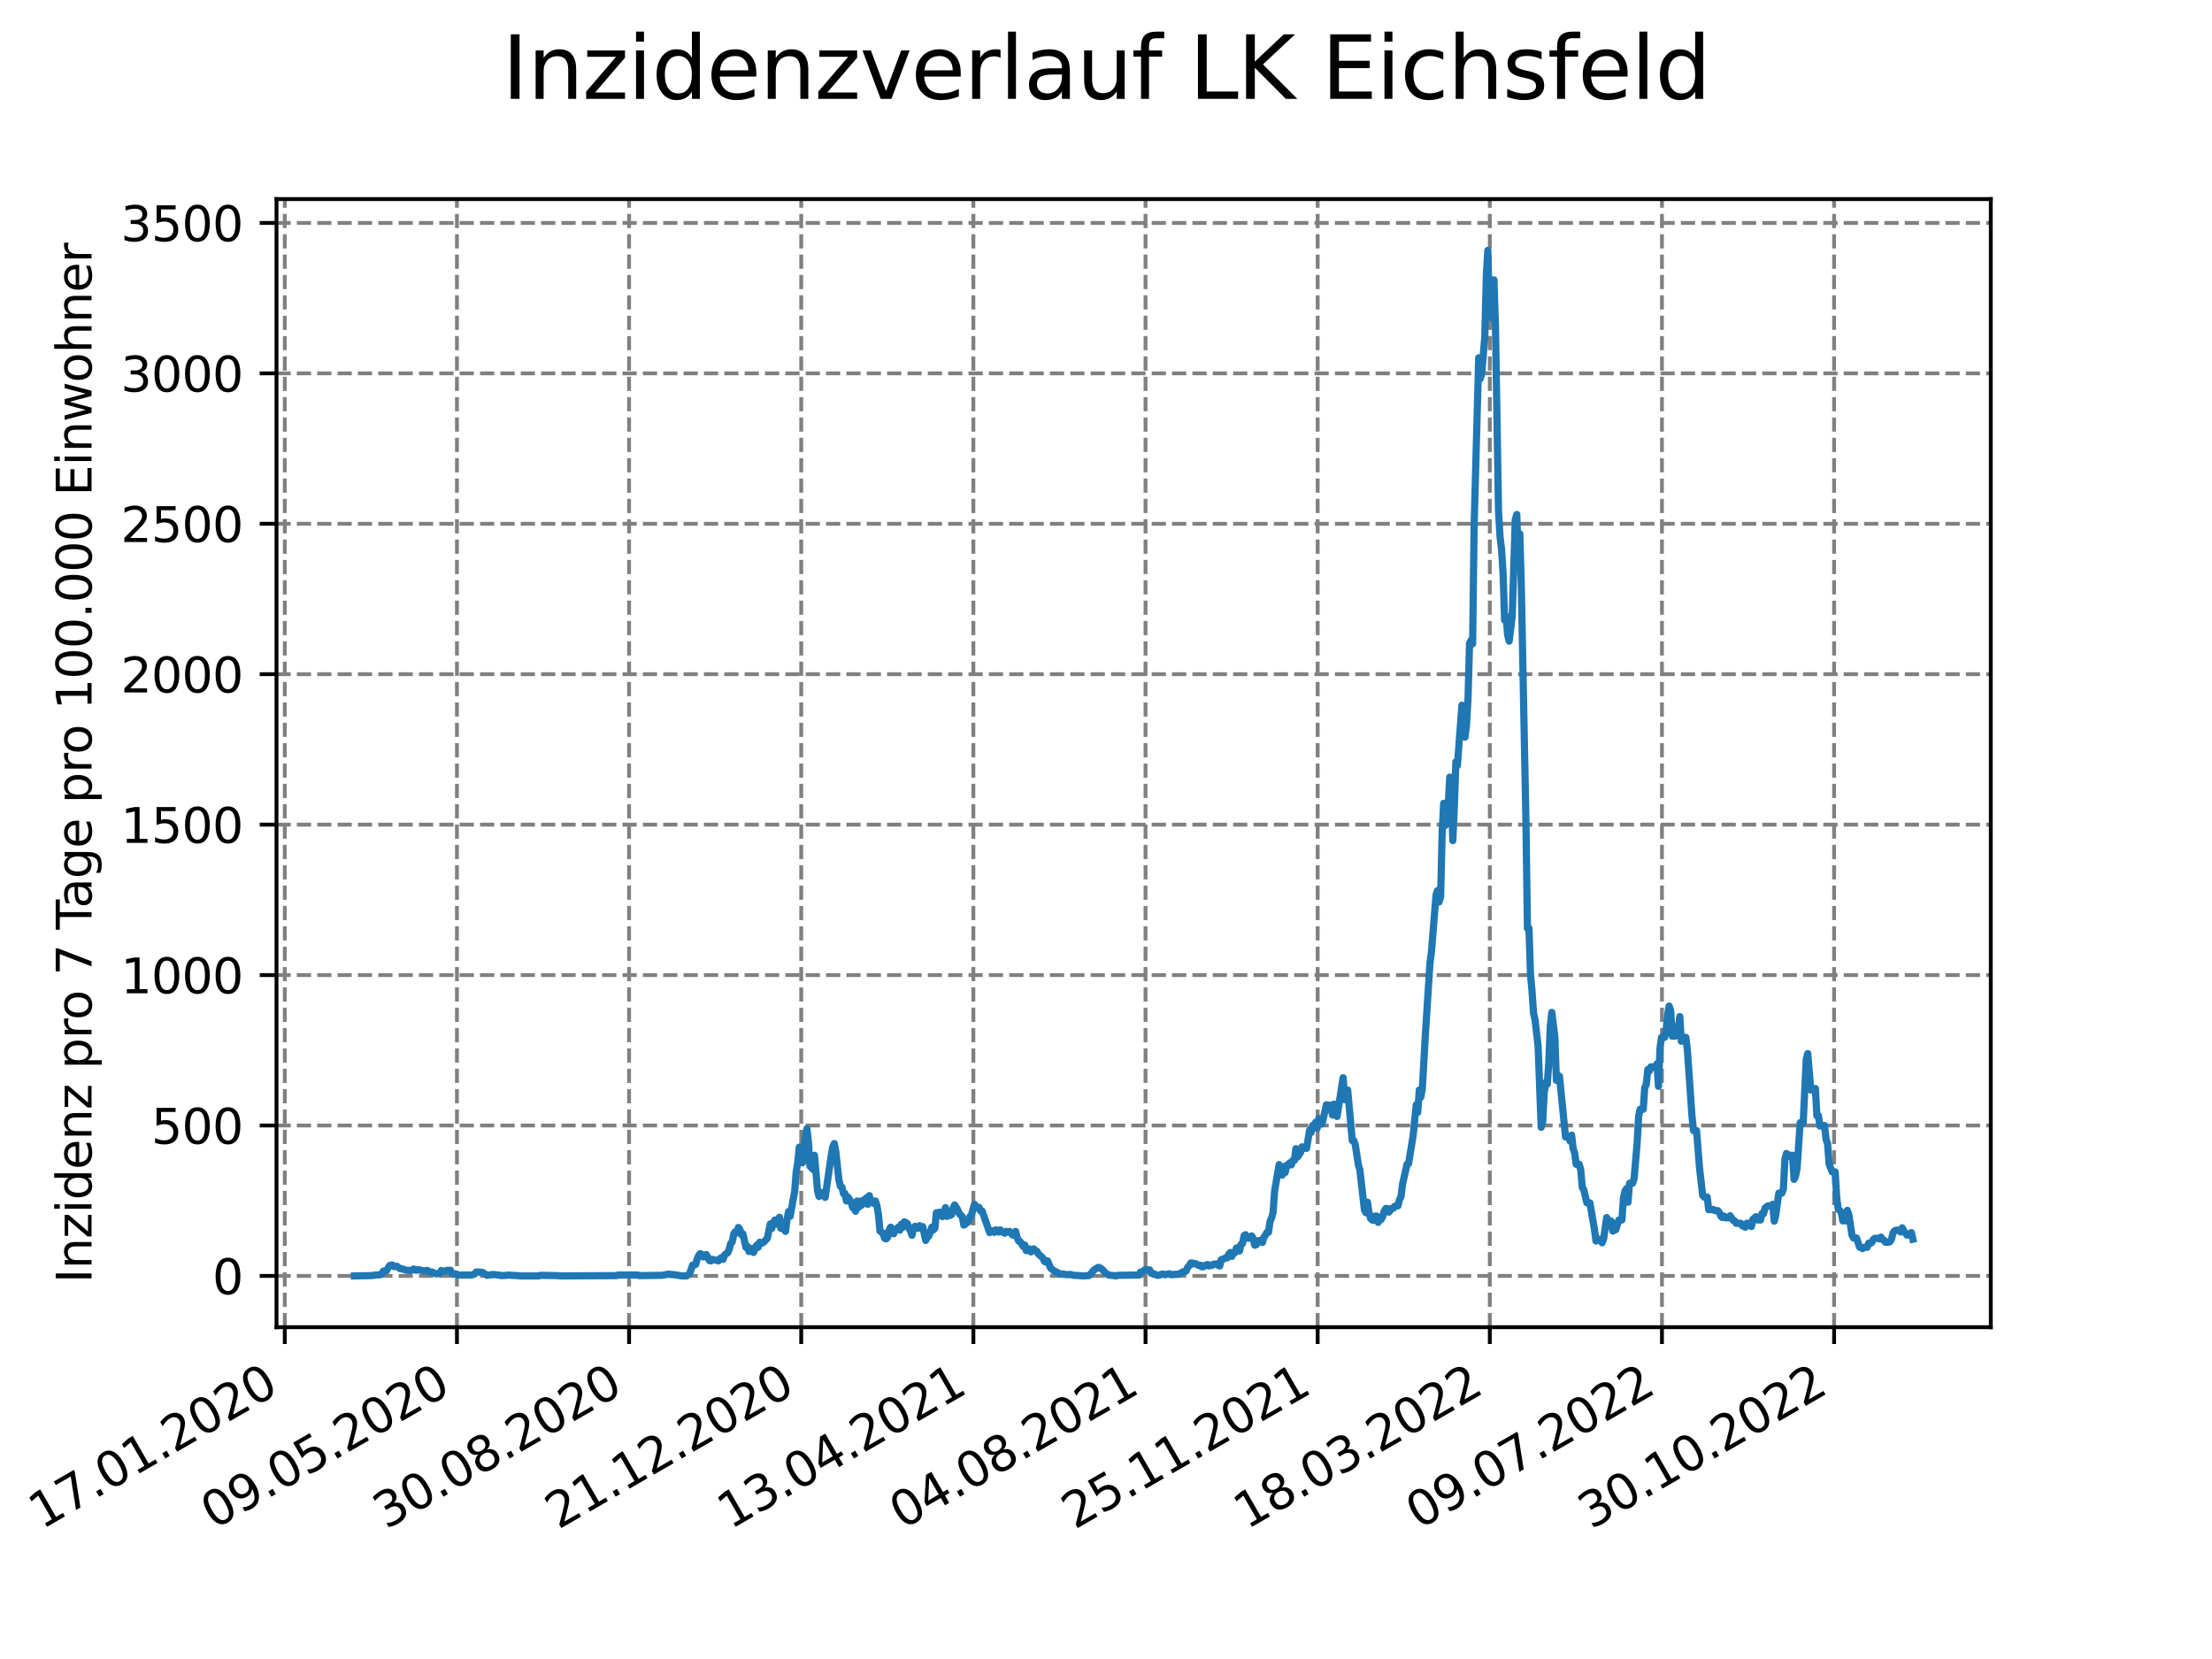 <?xml version="1.0" encoding="utf-8" standalone="no"?>
<!DOCTYPE svg PUBLIC "-//W3C//DTD SVG 1.1//EN"
  "http://www.w3.org/Graphics/SVG/1.1/DTD/svg11.dtd">
<svg xmlns:xlink="http://www.w3.org/1999/xlink" width="460.8pt" height="345.6pt" viewBox="0 0 460.8 345.6" xmlns="http://www.w3.org/2000/svg" version="1.1">
 <defs>
  <style type="text/css">*{stroke-linejoin: round; stroke-linecap: butt}</style>
 </defs>
 <g id="figure_1">
  <g id="patch_1">
   <path d="M 0 345.6 
L 460.8 345.6 
L 460.8 0 
L 0 0 
z
" style="fill: #ffffff"/>
  </g>
  <g id="axes_1">
   <g id="patch_2">
    <path d="M 57.6 276.48 
L 414.72 276.48 
L 414.72 41.472 
L 57.6 41.472 
z
" style="fill: #ffffff"/>
   </g>
   <g id="matplotlib.axis_1">
    <g id="xtick_1">
     <g id="line2d_1">
      <path d="M 59.327 276.48 
L 59.327 41.472 
" clip-path="url(#pcf8c835bac)" style="fill: none; stroke-dasharray: 2.96,1.28; stroke-dashoffset: 0; stroke: #808080; stroke-width: 0.8"/>
     </g>
     <g id="line2d_2">
      <defs>
       <path id="mfc5f9fe9bc" d="M 0 0 
L 0 3.5 
" style="stroke: #000000; stroke-width: 0.8"/>
      </defs>
      <g>
       <use xlink:href="#mfc5f9fe9bc" x="59.327" y="276.48" style="stroke: #000000; stroke-width: 0.8"/>
      </g>
     </g>
     <g id="text_1">
      <!-- 17.01.2020 -->
      <g transform="translate(8.702 318.689) rotate(-30) scale(0.1 -0.1)">
       <defs>
        <path id="DejaVuSans-31" d="M 794 531 
L 1825 531 
L 1825 4091 
L 703 3866 
L 703 4441 
L 1819 4666 
L 2450 4666 
L 2450 531 
L 3481 531 
L 3481 0 
L 794 0 
L 794 531 
z
" transform="scale(0.016)"/>
        <path id="DejaVuSans-37" d="M 525 4666 
L 3525 4666 
L 3525 4397 
L 1831 0 
L 1172 0 
L 2766 4134 
L 525 4134 
L 525 4666 
z
" transform="scale(0.016)"/>
        <path id="DejaVuSans-2e" d="M 684 794 
L 1344 794 
L 1344 0 
L 684 0 
L 684 794 
z
" transform="scale(0.016)"/>
        <path id="DejaVuSans-30" d="M 2034 4250 
Q 1547 4250 1301 3770 
Q 1056 3291 1056 2328 
Q 1056 1369 1301 889 
Q 1547 409 2034 409 
Q 2525 409 2770 889 
Q 3016 1369 3016 2328 
Q 3016 3291 2770 3770 
Q 2525 4250 2034 4250 
z
M 2034 4750 
Q 2819 4750 3233 4129 
Q 3647 3509 3647 2328 
Q 3647 1150 3233 529 
Q 2819 -91 2034 -91 
Q 1250 -91 836 529 
Q 422 1150 422 2328 
Q 422 3509 836 4129 
Q 1250 4750 2034 4750 
z
" transform="scale(0.016)"/>
        <path id="DejaVuSans-32" d="M 1228 531 
L 3431 531 
L 3431 0 
L 469 0 
L 469 531 
Q 828 903 1448 1529 
Q 2069 2156 2228 2338 
Q 2531 2678 2651 2914 
Q 2772 3150 2772 3378 
Q 2772 3750 2511 3984 
Q 2250 4219 1831 4219 
Q 1534 4219 1204 4116 
Q 875 4013 500 3803 
L 500 4441 
Q 881 4594 1212 4672 
Q 1544 4750 1819 4750 
Q 2544 4750 2975 4387 
Q 3406 4025 3406 3419 
Q 3406 3131 3298 2873 
Q 3191 2616 2906 2266 
Q 2828 2175 2409 1742 
Q 1991 1309 1228 531 
z
" transform="scale(0.016)"/>
       </defs>
       <use xlink:href="#DejaVuSans-31"/>
       <use xlink:href="#DejaVuSans-37" x="63.623"/>
       <use xlink:href="#DejaVuSans-2e" x="127.246"/>
       <use xlink:href="#DejaVuSans-30" x="159.033"/>
       <use xlink:href="#DejaVuSans-31" x="222.656"/>
       <use xlink:href="#DejaVuSans-2e" x="286.279"/>
       <use xlink:href="#DejaVuSans-32" x="318.066"/>
       <use xlink:href="#DejaVuSans-30" x="381.689"/>
       <use xlink:href="#DejaVuSans-32" x="445.312"/>
       <use xlink:href="#DejaVuSans-30" x="508.936"/>
      </g>
     </g>
    </g>
    <g id="xtick_2">
     <g id="line2d_3">
      <path d="M 95.188 276.48 
L 95.188 41.472 
" clip-path="url(#pcf8c835bac)" style="fill: none; stroke-dasharray: 2.96,1.28; stroke-dashoffset: 0; stroke: #808080; stroke-width: 0.8"/>
     </g>
     <g id="line2d_4">
      <g>
       <use xlink:href="#mfc5f9fe9bc" x="95.188" y="276.48" style="stroke: #000000; stroke-width: 0.8"/>
      </g>
     </g>
     <g id="text_2">
      <!-- 09.05.2020 -->
      <g transform="translate(44.563 318.689) rotate(-30) scale(0.1 -0.1)">
       <defs>
        <path id="DejaVuSans-39" d="M 703 97 
L 703 672 
Q 941 559 1184 500 
Q 1428 441 1663 441 
Q 2288 441 2617 861 
Q 2947 1281 2994 2138 
Q 2813 1869 2534 1725 
Q 2256 1581 1919 1581 
Q 1219 1581 811 2004 
Q 403 2428 403 3163 
Q 403 3881 828 4315 
Q 1253 4750 1959 4750 
Q 2769 4750 3195 4129 
Q 3622 3509 3622 2328 
Q 3622 1225 3098 567 
Q 2575 -91 1691 -91 
Q 1453 -91 1209 -44 
Q 966 3 703 97 
z
M 1959 2075 
Q 2384 2075 2632 2365 
Q 2881 2656 2881 3163 
Q 2881 3666 2632 3958 
Q 2384 4250 1959 4250 
Q 1534 4250 1286 3958 
Q 1038 3666 1038 3163 
Q 1038 2656 1286 2365 
Q 1534 2075 1959 2075 
z
" transform="scale(0.016)"/>
        <path id="DejaVuSans-35" d="M 691 4666 
L 3169 4666 
L 3169 4134 
L 1269 4134 
L 1269 2991 
Q 1406 3038 1543 3061 
Q 1681 3084 1819 3084 
Q 2600 3084 3056 2656 
Q 3513 2228 3513 1497 
Q 3513 744 3044 326 
Q 2575 -91 1722 -91 
Q 1428 -91 1123 -41 
Q 819 9 494 109 
L 494 744 
Q 775 591 1075 516 
Q 1375 441 1709 441 
Q 2250 441 2565 725 
Q 2881 1009 2881 1497 
Q 2881 1984 2565 2268 
Q 2250 2553 1709 2553 
Q 1456 2553 1204 2497 
Q 953 2441 691 2322 
L 691 4666 
z
" transform="scale(0.016)"/>
       </defs>
       <use xlink:href="#DejaVuSans-30"/>
       <use xlink:href="#DejaVuSans-39" x="63.623"/>
       <use xlink:href="#DejaVuSans-2e" x="127.246"/>
       <use xlink:href="#DejaVuSans-30" x="159.033"/>
       <use xlink:href="#DejaVuSans-35" x="222.656"/>
       <use xlink:href="#DejaVuSans-2e" x="286.279"/>
       <use xlink:href="#DejaVuSans-32" x="318.066"/>
       <use xlink:href="#DejaVuSans-30" x="381.689"/>
       <use xlink:href="#DejaVuSans-32" x="445.312"/>
       <use xlink:href="#DejaVuSans-30" x="508.936"/>
      </g>
     </g>
    </g>
    <g id="xtick_3">
     <g id="line2d_5">
      <path d="M 131.049 276.48 
L 131.049 41.472 
" clip-path="url(#pcf8c835bac)" style="fill: none; stroke-dasharray: 2.96,1.28; stroke-dashoffset: 0; stroke: #808080; stroke-width: 0.8"/>
     </g>
     <g id="line2d_6">
      <g>
       <use xlink:href="#mfc5f9fe9bc" x="131.049" y="276.48" style="stroke: #000000; stroke-width: 0.8"/>
      </g>
     </g>
     <g id="text_3">
      <!-- 30.08.2020 -->
      <g transform="translate(80.424 318.689) rotate(-30) scale(0.1 -0.1)">
       <defs>
        <path id="DejaVuSans-33" d="M 2597 2516 
Q 3050 2419 3304 2112 
Q 3559 1806 3559 1356 
Q 3559 666 3084 287 
Q 2609 -91 1734 -91 
Q 1441 -91 1130 -33 
Q 819 25 488 141 
L 488 750 
Q 750 597 1062 519 
Q 1375 441 1716 441 
Q 2309 441 2620 675 
Q 2931 909 2931 1356 
Q 2931 1769 2642 2001 
Q 2353 2234 1838 2234 
L 1294 2234 
L 1294 2753 
L 1863 2753 
Q 2328 2753 2575 2939 
Q 2822 3125 2822 3475 
Q 2822 3834 2567 4026 
Q 2313 4219 1838 4219 
Q 1578 4219 1281 4162 
Q 984 4106 628 3988 
L 628 4550 
Q 988 4650 1302 4700 
Q 1616 4750 1894 4750 
Q 2613 4750 3031 4423 
Q 3450 4097 3450 3541 
Q 3450 3153 3228 2886 
Q 3006 2619 2597 2516 
z
" transform="scale(0.016)"/>
        <path id="DejaVuSans-38" d="M 2034 2216 
Q 1584 2216 1326 1975 
Q 1069 1734 1069 1313 
Q 1069 891 1326 650 
Q 1584 409 2034 409 
Q 2484 409 2743 651 
Q 3003 894 3003 1313 
Q 3003 1734 2745 1975 
Q 2488 2216 2034 2216 
z
M 1403 2484 
Q 997 2584 770 2862 
Q 544 3141 544 3541 
Q 544 4100 942 4425 
Q 1341 4750 2034 4750 
Q 2731 4750 3128 4425 
Q 3525 4100 3525 3541 
Q 3525 3141 3298 2862 
Q 3072 2584 2669 2484 
Q 3125 2378 3379 2068 
Q 3634 1759 3634 1313 
Q 3634 634 3220 271 
Q 2806 -91 2034 -91 
Q 1263 -91 848 271 
Q 434 634 434 1313 
Q 434 1759 690 2068 
Q 947 2378 1403 2484 
z
M 1172 3481 
Q 1172 3119 1398 2916 
Q 1625 2713 2034 2713 
Q 2441 2713 2670 2916 
Q 2900 3119 2900 3481 
Q 2900 3844 2670 4047 
Q 2441 4250 2034 4250 
Q 1625 4250 1398 4047 
Q 1172 3844 1172 3481 
z
" transform="scale(0.016)"/>
       </defs>
       <use xlink:href="#DejaVuSans-33"/>
       <use xlink:href="#DejaVuSans-30" x="63.623"/>
       <use xlink:href="#DejaVuSans-2e" x="127.246"/>
       <use xlink:href="#DejaVuSans-30" x="159.033"/>
       <use xlink:href="#DejaVuSans-38" x="222.656"/>
       <use xlink:href="#DejaVuSans-2e" x="286.279"/>
       <use xlink:href="#DejaVuSans-32" x="318.066"/>
       <use xlink:href="#DejaVuSans-30" x="381.689"/>
       <use xlink:href="#DejaVuSans-32" x="445.312"/>
       <use xlink:href="#DejaVuSans-30" x="508.936"/>
      </g>
     </g>
    </g>
    <g id="xtick_4">
     <g id="line2d_7">
      <path d="M 166.91 276.48 
L 166.91 41.472 
" clip-path="url(#pcf8c835bac)" style="fill: none; stroke-dasharray: 2.96,1.28; stroke-dashoffset: 0; stroke: #808080; stroke-width: 0.8"/>
     </g>
     <g id="line2d_8">
      <g>
       <use xlink:href="#mfc5f9fe9bc" x="166.91" y="276.48" style="stroke: #000000; stroke-width: 0.8"/>
      </g>
     </g>
     <g id="text_4">
      <!-- 21.12.2020 -->
      <g transform="translate(116.285 318.689) rotate(-30) scale(0.1 -0.1)">
       <use xlink:href="#DejaVuSans-32"/>
       <use xlink:href="#DejaVuSans-31" x="63.623"/>
       <use xlink:href="#DejaVuSans-2e" x="127.246"/>
       <use xlink:href="#DejaVuSans-31" x="159.033"/>
       <use xlink:href="#DejaVuSans-32" x="222.656"/>
       <use xlink:href="#DejaVuSans-2e" x="286.279"/>
       <use xlink:href="#DejaVuSans-32" x="318.066"/>
       <use xlink:href="#DejaVuSans-30" x="381.689"/>
       <use xlink:href="#DejaVuSans-32" x="445.312"/>
       <use xlink:href="#DejaVuSans-30" x="508.936"/>
      </g>
     </g>
    </g>
    <g id="xtick_5">
     <g id="line2d_9">
      <path d="M 202.772 276.48 
L 202.772 41.472 
" clip-path="url(#pcf8c835bac)" style="fill: none; stroke-dasharray: 2.96,1.28; stroke-dashoffset: 0; stroke: #808080; stroke-width: 0.8"/>
     </g>
     <g id="line2d_10">
      <g>
       <use xlink:href="#mfc5f9fe9bc" x="202.772" y="276.48" style="stroke: #000000; stroke-width: 0.8"/>
      </g>
     </g>
     <g id="text_5">
      <!-- 13.04.2021 -->
      <g transform="translate(152.146 318.689) rotate(-30) scale(0.1 -0.1)">
       <defs>
        <path id="DejaVuSans-34" d="M 2419 4116 
L 825 1625 
L 2419 1625 
L 2419 4116 
z
M 2253 4666 
L 3047 4666 
L 3047 1625 
L 3713 1625 
L 3713 1100 
L 3047 1100 
L 3047 0 
L 2419 0 
L 2419 1100 
L 313 1100 
L 313 1709 
L 2253 4666 
z
" transform="scale(0.016)"/>
       </defs>
       <use xlink:href="#DejaVuSans-31"/>
       <use xlink:href="#DejaVuSans-33" x="63.623"/>
       <use xlink:href="#DejaVuSans-2e" x="127.246"/>
       <use xlink:href="#DejaVuSans-30" x="159.033"/>
       <use xlink:href="#DejaVuSans-34" x="222.656"/>
       <use xlink:href="#DejaVuSans-2e" x="286.279"/>
       <use xlink:href="#DejaVuSans-32" x="318.066"/>
       <use xlink:href="#DejaVuSans-30" x="381.689"/>
       <use xlink:href="#DejaVuSans-32" x="445.312"/>
       <use xlink:href="#DejaVuSans-31" x="508.936"/>
      </g>
     </g>
    </g>
    <g id="xtick_6">
     <g id="line2d_11">
      <path d="M 238.633 276.48 
L 238.633 41.472 
" clip-path="url(#pcf8c835bac)" style="fill: none; stroke-dasharray: 2.96,1.28; stroke-dashoffset: 0; stroke: #808080; stroke-width: 0.8"/>
     </g>
     <g id="line2d_12">
      <g>
       <use xlink:href="#mfc5f9fe9bc" x="238.633" y="276.48" style="stroke: #000000; stroke-width: 0.8"/>
      </g>
     </g>
     <g id="text_6">
      <!-- 04.08.2021 -->
      <g transform="translate(188.008 318.689) rotate(-30) scale(0.1 -0.1)">
       <use xlink:href="#DejaVuSans-30"/>
       <use xlink:href="#DejaVuSans-34" x="63.623"/>
       <use xlink:href="#DejaVuSans-2e" x="127.246"/>
       <use xlink:href="#DejaVuSans-30" x="159.033"/>
       <use xlink:href="#DejaVuSans-38" x="222.656"/>
       <use xlink:href="#DejaVuSans-2e" x="286.279"/>
       <use xlink:href="#DejaVuSans-32" x="318.066"/>
       <use xlink:href="#DejaVuSans-30" x="381.689"/>
       <use xlink:href="#DejaVuSans-32" x="445.312"/>
       <use xlink:href="#DejaVuSans-31" x="508.936"/>
      </g>
     </g>
    </g>
    <g id="xtick_7">
     <g id="line2d_13">
      <path d="M 274.494 276.48 
L 274.494 41.472 
" clip-path="url(#pcf8c835bac)" style="fill: none; stroke-dasharray: 2.96,1.28; stroke-dashoffset: 0; stroke: #808080; stroke-width: 0.8"/>
     </g>
     <g id="line2d_14">
      <g>
       <use xlink:href="#mfc5f9fe9bc" x="274.494" y="276.48" style="stroke: #000000; stroke-width: 0.8"/>
      </g>
     </g>
     <g id="text_7">
      <!-- 25.11.2021 -->
      <g transform="translate(223.869 318.689) rotate(-30) scale(0.1 -0.1)">
       <use xlink:href="#DejaVuSans-32"/>
       <use xlink:href="#DejaVuSans-35" x="63.623"/>
       <use xlink:href="#DejaVuSans-2e" x="127.246"/>
       <use xlink:href="#DejaVuSans-31" x="159.033"/>
       <use xlink:href="#DejaVuSans-31" x="222.656"/>
       <use xlink:href="#DejaVuSans-2e" x="286.279"/>
       <use xlink:href="#DejaVuSans-32" x="318.066"/>
       <use xlink:href="#DejaVuSans-30" x="381.689"/>
       <use xlink:href="#DejaVuSans-32" x="445.312"/>
       <use xlink:href="#DejaVuSans-31" x="508.936"/>
      </g>
     </g>
    </g>
    <g id="xtick_8">
     <g id="line2d_15">
      <path d="M 310.355 276.48 
L 310.355 41.472 
" clip-path="url(#pcf8c835bac)" style="fill: none; stroke-dasharray: 2.96,1.28; stroke-dashoffset: 0; stroke: #808080; stroke-width: 0.8"/>
     </g>
     <g id="line2d_16">
      <g>
       <use xlink:href="#mfc5f9fe9bc" x="310.355" y="276.48" style="stroke: #000000; stroke-width: 0.8"/>
      </g>
     </g>
     <g id="text_8">
      <!-- 18.03.2022 -->
      <g transform="translate(259.73 318.689) rotate(-30) scale(0.1 -0.1)">
       <use xlink:href="#DejaVuSans-31"/>
       <use xlink:href="#DejaVuSans-38" x="63.623"/>
       <use xlink:href="#DejaVuSans-2e" x="127.246"/>
       <use xlink:href="#DejaVuSans-30" x="159.033"/>
       <use xlink:href="#DejaVuSans-33" x="222.656"/>
       <use xlink:href="#DejaVuSans-2e" x="286.279"/>
       <use xlink:href="#DejaVuSans-32" x="318.066"/>
       <use xlink:href="#DejaVuSans-30" x="381.689"/>
       <use xlink:href="#DejaVuSans-32" x="445.312"/>
       <use xlink:href="#DejaVuSans-32" x="508.936"/>
      </g>
     </g>
    </g>
    <g id="xtick_9">
     <g id="line2d_17">
      <path d="M 346.216 276.48 
L 346.216 41.472 
" clip-path="url(#pcf8c835bac)" style="fill: none; stroke-dasharray: 2.96,1.28; stroke-dashoffset: 0; stroke: #808080; stroke-width: 0.8"/>
     </g>
     <g id="line2d_18">
      <g>
       <use xlink:href="#mfc5f9fe9bc" x="346.216" y="276.48" style="stroke: #000000; stroke-width: 0.8"/>
      </g>
     </g>
     <g id="text_9">
      <!-- 09.07.2022 -->
      <g transform="translate(295.591 318.689) rotate(-30) scale(0.1 -0.1)">
       <use xlink:href="#DejaVuSans-30"/>
       <use xlink:href="#DejaVuSans-39" x="63.623"/>
       <use xlink:href="#DejaVuSans-2e" x="127.246"/>
       <use xlink:href="#DejaVuSans-30" x="159.033"/>
       <use xlink:href="#DejaVuSans-37" x="222.656"/>
       <use xlink:href="#DejaVuSans-2e" x="286.279"/>
       <use xlink:href="#DejaVuSans-32" x="318.066"/>
       <use xlink:href="#DejaVuSans-30" x="381.689"/>
       <use xlink:href="#DejaVuSans-32" x="445.312"/>
       <use xlink:href="#DejaVuSans-32" x="508.936"/>
      </g>
     </g>
    </g>
    <g id="xtick_10">
     <g id="line2d_19">
      <path d="M 382.077 276.48 
L 382.077 41.472 
" clip-path="url(#pcf8c835bac)" style="fill: none; stroke-dasharray: 2.96,1.28; stroke-dashoffset: 0; stroke: #808080; stroke-width: 0.8"/>
     </g>
     <g id="line2d_20">
      <g>
       <use xlink:href="#mfc5f9fe9bc" x="382.077" y="276.48" style="stroke: #000000; stroke-width: 0.8"/>
      </g>
     </g>
     <g id="text_10">
      <!-- 30.10.2022 -->
      <g transform="translate(331.452 318.689) rotate(-30) scale(0.1 -0.1)">
       <use xlink:href="#DejaVuSans-33"/>
       <use xlink:href="#DejaVuSans-30" x="63.623"/>
       <use xlink:href="#DejaVuSans-2e" x="127.246"/>
       <use xlink:href="#DejaVuSans-31" x="159.033"/>
       <use xlink:href="#DejaVuSans-30" x="222.656"/>
       <use xlink:href="#DejaVuSans-2e" x="286.279"/>
       <use xlink:href="#DejaVuSans-32" x="318.066"/>
       <use xlink:href="#DejaVuSans-30" x="381.689"/>
       <use xlink:href="#DejaVuSans-32" x="445.312"/>
       <use xlink:href="#DejaVuSans-32" x="508.936"/>
      </g>
     </g>
    </g>
   </g>
   <g id="matplotlib.axis_2">
    <g id="ytick_1">
     <g id="line2d_21">
      <path d="M 57.6 265.798 
L 414.72 265.798 
" clip-path="url(#pcf8c835bac)" style="fill: none; stroke-dasharray: 2.96,1.28; stroke-dashoffset: 0; stroke: #808080; stroke-width: 0.8"/>
     </g>
     <g id="line2d_22">
      <defs>
       <path id="m946c389d8d" d="M 0 0 
L -3.5 0 
" style="stroke: #000000; stroke-width: 0.8"/>
      </defs>
      <g>
       <use xlink:href="#m946c389d8d" x="57.6" y="265.798" style="stroke: #000000; stroke-width: 0.8"/>
      </g>
     </g>
     <g id="text_11">
      <!-- 0 -->
      <g transform="translate(44.237 269.597) scale(0.1 -0.1)">
       <use xlink:href="#DejaVuSans-30"/>
      </g>
     </g>
    </g>
    <g id="ytick_2">
     <g id="line2d_23">
      <path d="M 57.6 234.461 
L 414.72 234.461 
" clip-path="url(#pcf8c835bac)" style="fill: none; stroke-dasharray: 2.96,1.28; stroke-dashoffset: 0; stroke: #808080; stroke-width: 0.8"/>
     </g>
     <g id="line2d_24">
      <g>
       <use xlink:href="#m946c389d8d" x="57.6" y="234.461" style="stroke: #000000; stroke-width: 0.8"/>
      </g>
     </g>
     <g id="text_12">
      <!-- 500 -->
      <g transform="translate(31.512 238.26) scale(0.1 -0.1)">
       <use xlink:href="#DejaVuSans-35"/>
       <use xlink:href="#DejaVuSans-30" x="63.623"/>
       <use xlink:href="#DejaVuSans-30" x="127.246"/>
      </g>
     </g>
    </g>
    <g id="ytick_3">
     <g id="line2d_25">
      <path d="M 57.6 203.124 
L 414.72 203.124 
" clip-path="url(#pcf8c835bac)" style="fill: none; stroke-dasharray: 2.96,1.28; stroke-dashoffset: 0; stroke: #808080; stroke-width: 0.8"/>
     </g>
     <g id="line2d_26">
      <g>
       <use xlink:href="#m946c389d8d" x="57.6" y="203.124" style="stroke: #000000; stroke-width: 0.8"/>
      </g>
     </g>
     <g id="text_13">
      <!-- 1000 -->
      <g transform="translate(25.15 206.923) scale(0.1 -0.1)">
       <use xlink:href="#DejaVuSans-31"/>
       <use xlink:href="#DejaVuSans-30" x="63.623"/>
       <use xlink:href="#DejaVuSans-30" x="127.246"/>
       <use xlink:href="#DejaVuSans-30" x="190.869"/>
      </g>
     </g>
    </g>
    <g id="ytick_4">
     <g id="line2d_27">
      <path d="M 57.6 171.786 
L 414.72 171.786 
" clip-path="url(#pcf8c835bac)" style="fill: none; stroke-dasharray: 2.96,1.28; stroke-dashoffset: 0; stroke: #808080; stroke-width: 0.8"/>
     </g>
     <g id="line2d_28">
      <g>
       <use xlink:href="#m946c389d8d" x="57.6" y="171.786" style="stroke: #000000; stroke-width: 0.8"/>
      </g>
     </g>
     <g id="text_14">
      <!-- 1500 -->
      <g transform="translate(25.15 175.586) scale(0.1 -0.1)">
       <use xlink:href="#DejaVuSans-31"/>
       <use xlink:href="#DejaVuSans-35" x="63.623"/>
       <use xlink:href="#DejaVuSans-30" x="127.246"/>
       <use xlink:href="#DejaVuSans-30" x="190.869"/>
      </g>
     </g>
    </g>
    <g id="ytick_5">
     <g id="line2d_29">
      <path d="M 57.6 140.449 
L 414.72 140.449 
" clip-path="url(#pcf8c835bac)" style="fill: none; stroke-dasharray: 2.96,1.28; stroke-dashoffset: 0; stroke: #808080; stroke-width: 0.8"/>
     </g>
     <g id="line2d_30">
      <g>
       <use xlink:href="#m946c389d8d" x="57.6" y="140.449" style="stroke: #000000; stroke-width: 0.8"/>
      </g>
     </g>
     <g id="text_15">
      <!-- 2000 -->
      <g transform="translate(25.15 144.249) scale(0.1 -0.1)">
       <use xlink:href="#DejaVuSans-32"/>
       <use xlink:href="#DejaVuSans-30" x="63.623"/>
       <use xlink:href="#DejaVuSans-30" x="127.246"/>
       <use xlink:href="#DejaVuSans-30" x="190.869"/>
      </g>
     </g>
    </g>
    <g id="ytick_6">
     <g id="line2d_31">
      <path d="M 57.6 109.112 
L 414.72 109.112 
" clip-path="url(#pcf8c835bac)" style="fill: none; stroke-dasharray: 2.96,1.28; stroke-dashoffset: 0; stroke: #808080; stroke-width: 0.8"/>
     </g>
     <g id="line2d_32">
      <g>
       <use xlink:href="#m946c389d8d" x="57.6" y="109.112" style="stroke: #000000; stroke-width: 0.8"/>
      </g>
     </g>
     <g id="text_16">
      <!-- 2500 -->
      <g transform="translate(25.15 112.911) scale(0.1 -0.1)">
       <use xlink:href="#DejaVuSans-32"/>
       <use xlink:href="#DejaVuSans-35" x="63.623"/>
       <use xlink:href="#DejaVuSans-30" x="127.246"/>
       <use xlink:href="#DejaVuSans-30" x="190.869"/>
      </g>
     </g>
    </g>
    <g id="ytick_7">
     <g id="line2d_33">
      <path d="M 57.6 77.775 
L 414.72 77.775 
" clip-path="url(#pcf8c835bac)" style="fill: none; stroke-dasharray: 2.96,1.28; stroke-dashoffset: 0; stroke: #808080; stroke-width: 0.8"/>
     </g>
     <g id="line2d_34">
      <g>
       <use xlink:href="#m946c389d8d" x="57.6" y="77.775" style="stroke: #000000; stroke-width: 0.8"/>
      </g>
     </g>
     <g id="text_17">
      <!-- 3000 -->
      <g transform="translate(25.15 81.574) scale(0.1 -0.1)">
       <use xlink:href="#DejaVuSans-33"/>
       <use xlink:href="#DejaVuSans-30" x="63.623"/>
       <use xlink:href="#DejaVuSans-30" x="127.246"/>
       <use xlink:href="#DejaVuSans-30" x="190.869"/>
      </g>
     </g>
    </g>
    <g id="ytick_8">
     <g id="line2d_35">
      <path d="M 57.6 46.438 
L 414.72 46.438 
" clip-path="url(#pcf8c835bac)" style="fill: none; stroke-dasharray: 2.96,1.28; stroke-dashoffset: 0; stroke: #808080; stroke-width: 0.8"/>
     </g>
     <g id="line2d_36">
      <g>
       <use xlink:href="#m946c389d8d" x="57.6" y="46.438" style="stroke: #000000; stroke-width: 0.8"/>
      </g>
     </g>
     <g id="text_18">
      <!-- 3500 -->
      <g transform="translate(25.15 50.237) scale(0.1 -0.1)">
       <use xlink:href="#DejaVuSans-33"/>
       <use xlink:href="#DejaVuSans-35" x="63.623"/>
       <use xlink:href="#DejaVuSans-30" x="127.246"/>
       <use xlink:href="#DejaVuSans-30" x="190.869"/>
      </g>
     </g>
    </g>
    <g id="text_19">
     <!-- Inzidenz pro 7 Tage pro 100.000 Einwohner -->
     <g transform="translate(19.07 267.301) rotate(-90) scale(0.1 -0.1)">
      <defs>
       <path id="DejaVuSans-49" d="M 628 4666 
L 1259 4666 
L 1259 0 
L 628 0 
L 628 4666 
z
" transform="scale(0.016)"/>
       <path id="DejaVuSans-6e" d="M 3513 2113 
L 3513 0 
L 2938 0 
L 2938 2094 
Q 2938 2591 2744 2837 
Q 2550 3084 2163 3084 
Q 1697 3084 1428 2787 
Q 1159 2491 1159 1978 
L 1159 0 
L 581 0 
L 581 3500 
L 1159 3500 
L 1159 2956 
Q 1366 3272 1645 3428 
Q 1925 3584 2291 3584 
Q 2894 3584 3203 3211 
Q 3513 2838 3513 2113 
z
" transform="scale(0.016)"/>
       <path id="DejaVuSans-7a" d="M 353 3500 
L 3084 3500 
L 3084 2975 
L 922 459 
L 3084 459 
L 3084 0 
L 275 0 
L 275 525 
L 2438 3041 
L 353 3041 
L 353 3500 
z
" transform="scale(0.016)"/>
       <path id="DejaVuSans-69" d="M 603 3500 
L 1178 3500 
L 1178 0 
L 603 0 
L 603 3500 
z
M 603 4863 
L 1178 4863 
L 1178 4134 
L 603 4134 
L 603 4863 
z
" transform="scale(0.016)"/>
       <path id="DejaVuSans-64" d="M 2906 2969 
L 2906 4863 
L 3481 4863 
L 3481 0 
L 2906 0 
L 2906 525 
Q 2725 213 2448 61 
Q 2172 -91 1784 -91 
Q 1150 -91 751 415 
Q 353 922 353 1747 
Q 353 2572 751 3078 
Q 1150 3584 1784 3584 
Q 2172 3584 2448 3432 
Q 2725 3281 2906 2969 
z
M 947 1747 
Q 947 1113 1208 752 
Q 1469 391 1925 391 
Q 2381 391 2643 752 
Q 2906 1113 2906 1747 
Q 2906 2381 2643 2742 
Q 2381 3103 1925 3103 
Q 1469 3103 1208 2742 
Q 947 2381 947 1747 
z
" transform="scale(0.016)"/>
       <path id="DejaVuSans-65" d="M 3597 1894 
L 3597 1613 
L 953 1613 
Q 991 1019 1311 708 
Q 1631 397 2203 397 
Q 2534 397 2845 478 
Q 3156 559 3463 722 
L 3463 178 
Q 3153 47 2828 -22 
Q 2503 -91 2169 -91 
Q 1331 -91 842 396 
Q 353 884 353 1716 
Q 353 2575 817 3079 
Q 1281 3584 2069 3584 
Q 2775 3584 3186 3129 
Q 3597 2675 3597 1894 
z
M 3022 2063 
Q 3016 2534 2758 2815 
Q 2500 3097 2075 3097 
Q 1594 3097 1305 2825 
Q 1016 2553 972 2059 
L 3022 2063 
z
" transform="scale(0.016)"/>
       <path id="DejaVuSans-20" transform="scale(0.016)"/>
       <path id="DejaVuSans-70" d="M 1159 525 
L 1159 -1331 
L 581 -1331 
L 581 3500 
L 1159 3500 
L 1159 2969 
Q 1341 3281 1617 3432 
Q 1894 3584 2278 3584 
Q 2916 3584 3314 3078 
Q 3713 2572 3713 1747 
Q 3713 922 3314 415 
Q 2916 -91 2278 -91 
Q 1894 -91 1617 61 
Q 1341 213 1159 525 
z
M 3116 1747 
Q 3116 2381 2855 2742 
Q 2594 3103 2138 3103 
Q 1681 3103 1420 2742 
Q 1159 2381 1159 1747 
Q 1159 1113 1420 752 
Q 1681 391 2138 391 
Q 2594 391 2855 752 
Q 3116 1113 3116 1747 
z
" transform="scale(0.016)"/>
       <path id="DejaVuSans-72" d="M 2631 2963 
Q 2534 3019 2420 3045 
Q 2306 3072 2169 3072 
Q 1681 3072 1420 2755 
Q 1159 2438 1159 1844 
L 1159 0 
L 581 0 
L 581 3500 
L 1159 3500 
L 1159 2956 
Q 1341 3275 1631 3429 
Q 1922 3584 2338 3584 
Q 2397 3584 2469 3576 
Q 2541 3569 2628 3553 
L 2631 2963 
z
" transform="scale(0.016)"/>
       <path id="DejaVuSans-6f" d="M 1959 3097 
Q 1497 3097 1228 2736 
Q 959 2375 959 1747 
Q 959 1119 1226 758 
Q 1494 397 1959 397 
Q 2419 397 2687 759 
Q 2956 1122 2956 1747 
Q 2956 2369 2687 2733 
Q 2419 3097 1959 3097 
z
M 1959 3584 
Q 2709 3584 3137 3096 
Q 3566 2609 3566 1747 
Q 3566 888 3137 398 
Q 2709 -91 1959 -91 
Q 1206 -91 779 398 
Q 353 888 353 1747 
Q 353 2609 779 3096 
Q 1206 3584 1959 3584 
z
" transform="scale(0.016)"/>
       <path id="DejaVuSans-54" d="M -19 4666 
L 3928 4666 
L 3928 4134 
L 2272 4134 
L 2272 0 
L 1638 0 
L 1638 4134 
L -19 4134 
L -19 4666 
z
" transform="scale(0.016)"/>
       <path id="DejaVuSans-61" d="M 2194 1759 
Q 1497 1759 1228 1600 
Q 959 1441 959 1056 
Q 959 750 1161 570 
Q 1363 391 1709 391 
Q 2188 391 2477 730 
Q 2766 1069 2766 1631 
L 2766 1759 
L 2194 1759 
z
M 3341 1997 
L 3341 0 
L 2766 0 
L 2766 531 
Q 2569 213 2275 61 
Q 1981 -91 1556 -91 
Q 1019 -91 701 211 
Q 384 513 384 1019 
Q 384 1609 779 1909 
Q 1175 2209 1959 2209 
L 2766 2209 
L 2766 2266 
Q 2766 2663 2505 2880 
Q 2244 3097 1772 3097 
Q 1472 3097 1187 3025 
Q 903 2953 641 2809 
L 641 3341 
Q 956 3463 1253 3523 
Q 1550 3584 1831 3584 
Q 2591 3584 2966 3190 
Q 3341 2797 3341 1997 
z
" transform="scale(0.016)"/>
       <path id="DejaVuSans-67" d="M 2906 1791 
Q 2906 2416 2648 2759 
Q 2391 3103 1925 3103 
Q 1463 3103 1205 2759 
Q 947 2416 947 1791 
Q 947 1169 1205 825 
Q 1463 481 1925 481 
Q 2391 481 2648 825 
Q 2906 1169 2906 1791 
z
M 3481 434 
Q 3481 -459 3084 -895 
Q 2688 -1331 1869 -1331 
Q 1566 -1331 1297 -1286 
Q 1028 -1241 775 -1147 
L 775 -588 
Q 1028 -725 1275 -790 
Q 1522 -856 1778 -856 
Q 2344 -856 2625 -561 
Q 2906 -266 2906 331 
L 2906 616 
Q 2728 306 2450 153 
Q 2172 0 1784 0 
Q 1141 0 747 490 
Q 353 981 353 1791 
Q 353 2603 747 3093 
Q 1141 3584 1784 3584 
Q 2172 3584 2450 3431 
Q 2728 3278 2906 2969 
L 2906 3500 
L 3481 3500 
L 3481 434 
z
" transform="scale(0.016)"/>
       <path id="DejaVuSans-45" d="M 628 4666 
L 3578 4666 
L 3578 4134 
L 1259 4134 
L 1259 2753 
L 3481 2753 
L 3481 2222 
L 1259 2222 
L 1259 531 
L 3634 531 
L 3634 0 
L 628 0 
L 628 4666 
z
" transform="scale(0.016)"/>
       <path id="DejaVuSans-77" d="M 269 3500 
L 844 3500 
L 1563 769 
L 2278 3500 
L 2956 3500 
L 3675 769 
L 4391 3500 
L 4966 3500 
L 4050 0 
L 3372 0 
L 2619 2869 
L 1863 0 
L 1184 0 
L 269 3500 
z
" transform="scale(0.016)"/>
       <path id="DejaVuSans-68" d="M 3513 2113 
L 3513 0 
L 2938 0 
L 2938 2094 
Q 2938 2591 2744 2837 
Q 2550 3084 2163 3084 
Q 1697 3084 1428 2787 
Q 1159 2491 1159 1978 
L 1159 0 
L 581 0 
L 581 4863 
L 1159 4863 
L 1159 2956 
Q 1366 3272 1645 3428 
Q 1925 3584 2291 3584 
Q 2894 3584 3203 3211 
Q 3513 2838 3513 2113 
z
" transform="scale(0.016)"/>
      </defs>
      <use xlink:href="#DejaVuSans-49"/>
      <use xlink:href="#DejaVuSans-6e" x="29.492"/>
      <use xlink:href="#DejaVuSans-7a" x="92.871"/>
      <use xlink:href="#DejaVuSans-69" x="145.361"/>
      <use xlink:href="#DejaVuSans-64" x="173.145"/>
      <use xlink:href="#DejaVuSans-65" x="236.621"/>
      <use xlink:href="#DejaVuSans-6e" x="298.145"/>
      <use xlink:href="#DejaVuSans-7a" x="361.523"/>
      <use xlink:href="#DejaVuSans-20" x="414.014"/>
      <use xlink:href="#DejaVuSans-70" x="445.801"/>
      <use xlink:href="#DejaVuSans-72" x="509.277"/>
      <use xlink:href="#DejaVuSans-6f" x="548.141"/>
      <use xlink:href="#DejaVuSans-20" x="609.322"/>
      <use xlink:href="#DejaVuSans-37" x="641.109"/>
      <use xlink:href="#DejaVuSans-20" x="704.732"/>
      <use xlink:href="#DejaVuSans-54" x="736.52"/>
      <use xlink:href="#DejaVuSans-61" x="781.104"/>
      <use xlink:href="#DejaVuSans-67" x="842.383"/>
      <use xlink:href="#DejaVuSans-65" x="905.859"/>
      <use xlink:href="#DejaVuSans-20" x="967.383"/>
      <use xlink:href="#DejaVuSans-70" x="999.17"/>
      <use xlink:href="#DejaVuSans-72" x="1062.646"/>
      <use xlink:href="#DejaVuSans-6f" x="1101.51"/>
      <use xlink:href="#DejaVuSans-20" x="1162.691"/>
      <use xlink:href="#DejaVuSans-31" x="1194.479"/>
      <use xlink:href="#DejaVuSans-30" x="1258.102"/>
      <use xlink:href="#DejaVuSans-30" x="1321.725"/>
      <use xlink:href="#DejaVuSans-2e" x="1385.348"/>
      <use xlink:href="#DejaVuSans-30" x="1417.135"/>
      <use xlink:href="#DejaVuSans-30" x="1480.758"/>
      <use xlink:href="#DejaVuSans-30" x="1544.381"/>
      <use xlink:href="#DejaVuSans-20" x="1608.004"/>
      <use xlink:href="#DejaVuSans-45" x="1639.791"/>
      <use xlink:href="#DejaVuSans-69" x="1702.975"/>
      <use xlink:href="#DejaVuSans-6e" x="1730.758"/>
      <use xlink:href="#DejaVuSans-77" x="1794.137"/>
      <use xlink:href="#DejaVuSans-6f" x="1875.924"/>
      <use xlink:href="#DejaVuSans-68" x="1937.105"/>
      <use xlink:href="#DejaVuSans-6e" x="2000.484"/>
      <use xlink:href="#DejaVuSans-65" x="2063.863"/>
      <use xlink:href="#DejaVuSans-72" x="2125.387"/>
     </g>
    </g>
   </g>
   <g id="line2d_37">
    <path d="M 73.833 265.798 
L 77.324 265.735 
L 78.276 265.61 
L 79.228 265.547 
L 79.545 265.359 
L 79.862 264.795 
L 80.497 264.732 
L 81.132 263.667 
L 81.449 263.542 
L 81.767 263.542 
L 82.084 263.855 
L 82.719 263.792 
L 83.353 264.294 
L 83.671 264.294 
L 84.623 264.607 
L 85.575 264.67 
L 86.21 264.356 
L 86.527 264.607 
L 86.844 264.607 
L 87.162 264.482 
L 88.431 264.795 
L 88.748 264.67 
L 89.066 264.67 
L 89.7 265.046 
L 90.018 264.983 
L 90.653 265.296 
L 90.97 265.359 
L 91.605 265.296 
L 91.922 264.67 
L 92.557 264.858 
L 93.191 264.607 
L 93.509 264.67 
L 93.826 264.607 
L 94.143 265.234 
L 94.461 265.422 
L 94.778 265.359 
L 95.096 265.422 
L 95.413 265.61 
L 98.269 265.61 
L 98.904 265.359 
L 99.221 264.983 
L 100.491 265.046 
L 101.443 265.672 
L 102.712 265.484 
L 103.664 265.61 
L 103.981 265.61 
L 104.299 265.735 
L 105.568 265.672 
L 105.886 265.61 
L 106.52 265.672 
L 107.79 265.735 
L 108.424 265.798 
L 112.233 265.798 
L 112.55 265.672 
L 116.041 265.735 
L 116.676 265.798 
L 128.418 265.735 
L 128.735 265.61 
L 132.861 265.61 
L 133.178 265.735 
L 137.939 265.672 
L 139.208 265.422 
L 139.843 265.484 
L 140.477 265.547 
L 142.064 265.798 
L 143.016 265.798 
L 143.651 265.359 
L 144.286 263.542 
L 144.92 263.416 
L 145.238 262.226 
L 145.555 261.536 
L 145.872 261.16 
L 146.19 261.286 
L 146.507 261.85 
L 146.824 261.474 
L 147.142 261.348 
L 147.777 262.602 
L 148.094 262.664 
L 148.411 262.351 
L 149.681 262.664 
L 149.998 262.163 
L 150.315 261.975 
L 150.633 262.351 
L 150.95 261.411 
L 151.585 260.972 
L 151.902 260.283 
L 152.22 259.029 
L 152.537 258.716 
L 152.854 257.024 
L 153.172 256.585 
L 153.489 256.836 
L 153.806 255.708 
L 154.124 256.084 
L 154.441 257.212 
L 154.758 257.024 
L 155.393 259.844 
L 155.71 259.656 
L 156.028 260.722 
L 156.345 260.095 
L 156.662 260.095 
L 156.98 260.91 
L 157.615 259.405 
L 157.932 259.844 
L 158.249 258.779 
L 158.567 259.029 
L 158.884 258.904 
L 159.201 258.653 
L 159.836 257.964 
L 160.471 254.956 
L 160.788 255.896 
L 161.105 254.705 
L 161.423 254.141 
L 162.058 255.081 
L 162.375 253.577 
L 162.692 255.896 
L 163.01 254.768 
L 163.327 255.959 
L 163.644 256.523 
L 163.962 253.953 
L 164.279 252.386 
L 164.596 253.389 
L 165.548 248.187 
L 165.866 244.114 
L 166.183 242.234 
L 166.5 238.975 
L 167.135 242.234 
L 167.453 241.858 
L 167.77 236.907 
L 168.087 235.152 
L 168.405 237.784 
L 168.722 242.923 
L 169.357 243.612 
L 169.674 240.667 
L 170.309 248.062 
L 170.626 249.253 
L 170.943 248.375 
L 171.261 248.501 
L 171.578 248.438 
L 171.896 249.441 
L 173.165 240.667 
L 173.482 238.912 
L 173.8 238.223 
L 174.117 239.915 
L 174.752 245.743 
L 175.069 247.122 
L 175.386 247.31 
L 175.704 248.626 
L 176.021 248.626 
L 176.339 250.193 
L 176.656 249.378 
L 177.291 250.381 
L 177.608 251.509 
L 177.925 251.822 
L 178.243 252.324 
L 178.56 250.193 
L 178.877 251.509 
L 179.195 250.256 
L 179.512 251.07 
L 179.829 250.005 
L 180.147 250.256 
L 180.464 249.566 
L 180.781 250.882 
L 181.099 249.065 
L 181.416 250.318 
L 181.734 250.13 
L 182.051 250.694 
L 182.368 250.193 
L 182.686 251.196 
L 183.003 253.076 
L 183.32 256.46 
L 183.955 256.899 
L 184.272 257.964 
L 184.59 258.089 
L 184.907 257.776 
L 185.224 256.209 
L 185.542 255.645 
L 185.859 255.896 
L 186.177 257.024 
L 186.494 256.147 
L 186.811 256.147 
L 187.129 255.645 
L 187.446 256.272 
L 187.763 255.018 
L 188.081 255.645 
L 188.398 254.517 
L 189.033 254.893 
L 189.35 255.896 
L 189.667 256.397 
L 189.985 257.337 
L 190.302 255.896 
L 190.62 255.457 
L 190.937 255.771 
L 191.254 255.896 
L 191.572 255.332 
L 191.889 255.833 
L 192.206 255.52 
L 192.841 258.403 
L 193.158 257.713 
L 193.476 257.525 
L 194.11 255.645 
L 194.428 256.209 
L 194.745 255.896 
L 195.062 252.637 
L 195.38 252.825 
L 195.697 252.512 
L 196.332 253.452 
L 196.967 251.572 
L 197.284 253.389 
L 197.601 253.076 
L 197.919 253.201 
L 198.236 253.013 
L 198.553 251.634 
L 198.871 251.008 
L 199.505 252.01 
L 199.823 252.825 
L 200.458 253.452 
L 200.775 255.207 
L 201.092 255.018 
L 201.41 254.58 
L 201.727 254.58 
L 202.044 253.452 
L 202.362 253.138 
L 202.996 250.882 
L 203.631 251.634 
L 203.948 251.509 
L 204.266 252.261 
L 204.583 252.261 
L 206.17 256.773 
L 206.487 256.397 
L 206.805 256.397 
L 207.122 256.711 
L 207.439 256.209 
L 207.757 256.272 
L 208.074 256.648 
L 208.391 256.209 
L 209.026 256.773 
L 209.343 256.899 
L 209.661 256.523 
L 209.978 256.648 
L 210.296 256.523 
L 210.93 257.275 
L 211.248 257.212 
L 211.565 256.523 
L 211.882 257.776 
L 212.2 258.528 
L 212.517 258.653 
L 213.152 259.656 
L 213.469 259.343 
L 213.786 260.533 
L 214.104 260.095 
L 214.421 260.157 
L 214.739 260.784 
L 215.056 260.283 
L 215.373 260.157 
L 215.691 260.596 
L 216.008 260.659 
L 216.325 261.223 
L 217.277 262.1 
L 217.595 262.79 
L 217.912 262.915 
L 218.229 262.664 
L 218.864 264.168 
L 219.816 264.92 
L 220.134 264.983 
L 220.768 265.422 
L 221.086 265.359 
L 222.355 265.547 
L 222.99 265.484 
L 223.624 265.672 
L 224.894 265.735 
L 225.529 265.798 
L 226.798 265.735 
L 227.433 265.171 
L 227.75 264.67 
L 228.702 264.043 
L 229.02 264.043 
L 229.654 264.482 
L 230.289 265.171 
L 230.924 265.61 
L 231.558 265.672 
L 232.51 265.798 
L 232.828 265.672 
L 237.271 265.61 
L 237.588 264.983 
L 237.905 264.983 
L 238.54 264.482 
L 239.492 264.544 
L 239.81 265.234 
L 240.127 265.234 
L 241.079 265.672 
L 241.396 265.672 
L 242.031 265.422 
L 242.348 265.422 
L 242.666 265.547 
L 243.618 265.359 
L 243.935 265.547 
L 244.57 265.484 
L 245.522 265.422 
L 245.839 265.296 
L 246.474 264.92 
L 246.791 264.92 
L 247.109 264.732 
L 247.426 263.98 
L 247.743 263.667 
L 248.061 263.103 
L 248.378 263.103 
L 248.696 263.291 
L 249.013 263.228 
L 249.33 263.354 
L 249.648 263.604 
L 249.965 263.542 
L 250.282 263.855 
L 250.6 263.918 
L 250.917 263.604 
L 251.234 263.667 
L 251.552 263.416 
L 251.869 263.73 
L 252.186 263.542 
L 252.504 263.604 
L 252.821 263.354 
L 253.456 263.291 
L 253.773 263.604 
L 254.091 263.73 
L 254.408 262.414 
L 255.043 262.226 
L 255.36 261.975 
L 255.677 262.038 
L 255.995 261.223 
L 256.312 260.91 
L 256.629 261.724 
L 256.947 260.972 
L 257.264 260.972 
L 257.581 259.969 
L 257.899 259.907 
L 258.216 260.596 
L 258.534 259.217 
L 258.851 259.029 
L 259.168 257.4 
L 259.486 257.212 
L 259.803 257.901 
L 260.12 257.964 
L 260.438 257.839 
L 260.755 257.463 
L 261.072 258.027 
L 261.39 259.405 
L 261.707 259.28 
L 262.024 258.465 
L 262.342 258.403 
L 262.659 258.465 
L 262.977 258.841 
L 263.294 257.713 
L 263.611 257.337 
L 263.929 256.711 
L 264.246 256.711 
L 264.563 254.454 
L 264.881 253.765 
L 265.198 252.637 
L 265.515 248.187 
L 266.15 244.427 
L 266.467 242.61 
L 266.785 244.49 
L 267.102 244.803 
L 267.42 243.048 
L 267.737 244.239 
L 268.054 242.735 
L 268.372 242.735 
L 268.689 242.234 
L 269.006 242.672 
L 269.324 241.732 
L 269.641 241.732 
L 269.958 239.288 
L 270.276 241.043 
L 270.91 240.103 
L 271.228 238.912 
L 271.545 239.288 
L 271.862 238.912 
L 272.18 239.226 
L 272.815 235.465 
L 273.132 235.904 
L 273.449 234.463 
L 273.767 234.337 
L 274.084 233.773 
L 274.401 235.027 
L 274.719 233.021 
L 275.353 234.149 
L 275.671 233.021 
L 276.305 230.138 
L 276.623 230.326 
L 276.94 230.201 
L 277.258 230.577 
L 277.575 232.269 
L 277.892 230.013 
L 278.21 231.642 
L 278.527 232.582 
L 279.796 224.498 
L 280.114 229.073 
L 280.431 227.443 
L 280.748 227.067 
L 281.7 237.596 
L 282.018 237.596 
L 282.335 238.473 
L 282.97 242.672 
L 283.287 243.738 
L 284.239 252.073 
L 284.557 252.637 
L 284.874 250.444 
L 285.191 252.637 
L 285.509 253.828 
L 285.826 254.141 
L 286.143 254.204 
L 286.461 253.326 
L 286.778 253.326 
L 287.096 254.642 
L 287.413 254.078 
L 287.73 254.016 
L 288.048 253.389 
L 288.365 252.261 
L 288.682 251.76 
L 289 251.76 
L 289.317 252.512 
L 289.952 251.697 
L 290.269 251.697 
L 290.586 251.258 
L 291.221 251.196 
L 291.539 249.88 
L 291.856 249.315 
L 292.173 246.683 
L 293.125 242.484 
L 293.443 242.359 
L 294.395 236.468 
L 295.029 230.138 
L 295.347 231.705 
L 295.664 227.067 
L 295.981 228.572 
L 296.299 226.754 
L 296.934 215.473 
L 297.886 200.621 
L 298.203 198.239 
L 299.155 186.394 
L 299.472 185.517 
L 299.79 187.898 
L 300.107 186.833 
L 300.424 173.484 
L 300.742 167.343 
L 301.059 171.98 
L 301.377 167.656 
L 301.694 167.593 
L 302.011 161.89 
L 302.329 164.084 
L 302.646 175.114 
L 302.963 168.157 
L 303.281 158.694 
L 303.598 159.509 
L 304.55 146.912 
L 304.867 148.353 
L 305.185 153.555 
L 305.502 151.048 
L 305.82 145.345 
L 306.137 134.002 
L 306.454 133.375 
L 306.772 134.127 
L 307.089 109.435 
L 308.041 74.528 
L 308.358 78.914 
L 308.676 77.786 
L 309.31 70.203 
L 309.628 57.356 
L 309.945 52.154 
L 310.262 64.939 
L 310.897 66.318 
L 311.215 58.296 
L 311.532 68.01 
L 312.167 106.427 
L 312.484 111.816 
L 312.801 114.386 
L 313.119 119.462 
L 313.436 129.176 
L 313.753 128.361 
L 314.071 132.31 
L 314.388 133.563 
L 315.023 128.361 
L 315.658 108.244 
L 315.975 107.179 
L 316.292 117.457 
L 316.61 111.19 
L 316.927 122.596 
L 317.879 171.165 
L 318.196 193.413 
L 318.514 193.351 
L 318.831 203.065 
L 319.148 206.449 
L 319.466 211.086 
L 319.783 212.465 
L 320.418 217.98 
L 321.053 234.839 
L 321.37 233.648 
L 321.687 227.569 
L 322.005 225.501 
L 322.322 225.877 
L 322.639 221.364 
L 322.957 213.781 
L 323.274 210.898 
L 323.909 216.1 
L 324.226 225.062 
L 324.543 225.062 
L 324.861 224.185 
L 326.13 236.844 
L 326.765 236.844 
L 327.082 237.721 
L 327.4 236.468 
L 327.717 239.288 
L 328.034 240.228 
L 328.352 242.547 
L 328.986 242.547 
L 329.304 243.8 
L 329.621 247.373 
L 329.939 247.874 
L 330.573 250.569 
L 331.208 250.569 
L 332.16 256.147 
L 332.477 258.528 
L 332.795 258.152 
L 333.429 258.152 
L 333.747 258.904 
L 334.064 258.089 
L 334.699 253.64 
L 335.016 254.392 
L 335.651 254.392 
L 335.968 256.46 
L 336.603 256.147 
L 337.238 254.141 
L 337.872 254.141 
L 338.19 249.566 
L 338.507 248.125 
L 338.824 247.623 
L 339.142 250.444 
L 339.459 246.495 
L 340.094 246.495 
L 340.411 245.493 
L 341.046 238.097 
L 341.363 232.457 
L 341.681 231.078 
L 342.315 231.078 
L 342.633 226.503 
L 342.95 225.939 
L 343.267 222.806 
L 343.585 223.119 
L 343.902 222.242 
L 344.537 222.242 
L 344.854 222.43 
L 345.172 221.615 
L 345.489 226.315 
L 345.806 218.356 
L 346.124 216.1 
L 346.758 216.1 
L 347.076 214.784 
L 347.393 211.4 
L 347.71 209.582 
L 348.028 210.522 
L 348.345 215.849 
L 348.98 215.849 
L 349.297 213.844 
L 349.615 214.533 
L 349.932 211.776 
L 350.249 216.915 
L 350.567 216.1 
L 351.201 216.1 
L 351.519 218.858 
L 352.471 232.52 
L 352.788 235.528 
L 353.423 235.528 
L 354.058 243.424 
L 354.692 249.002 
L 355.01 249.378 
L 355.644 249.378 
L 355.962 252.01 
L 356.914 251.948 
L 357.231 252.198 
L 357.866 252.198 
L 358.183 252.637 
L 358.5 253.389 
L 358.818 253.64 
L 359.135 253.326 
L 359.453 253.702 
L 360.087 253.702 
L 360.405 253.264 
L 361.039 254.204 
L 361.357 254.329 
L 361.674 254.83 
L 362.626 254.83 
L 362.943 255.332 
L 363.578 255.645 
L 363.896 254.83 
L 364.53 254.83 
L 364.848 255.52 
L 365.165 254.016 
L 365.8 253.452 
L 366.117 254.141 
L 366.752 254.141 
L 367.069 252.762 
L 367.386 252.825 
L 367.704 251.634 
L 368.339 251.196 
L 368.973 251.196 
L 369.291 250.882 
L 369.608 254.392 
L 369.925 253.076 
L 370.56 248.563 
L 371.195 248.563 
L 371.512 247.686 
L 371.829 241.482 
L 372.147 240.291 
L 372.464 240.918 
L 372.781 240.667 
L 373.416 240.667 
L 373.734 245.681 
L 374.051 244.991 
L 374.368 243.362 
L 375.003 233.899 
L 375.638 233.899 
L 376.272 220.675 
L 376.59 219.484 
L 377.224 227.067 
L 377.859 227.067 
L 378.177 226.754 
L 378.494 232.457 
L 378.811 232.394 
L 379.129 234.588 
L 379.446 234.463 
L 380.081 234.463 
L 380.398 237.345 
L 380.715 238.16 
L 381.033 242.484 
L 381.667 244.114 
L 382.302 244.114 
L 382.62 249.441 
L 382.937 251.885 
L 383.254 252.136 
L 383.572 252.574 
L 383.889 254.329 
L 384.524 254.329 
L 384.841 252.136 
L 385.158 253.076 
L 385.793 257.275 
L 386.11 257.901 
L 386.745 257.901 
L 387.38 259.781 
L 388.015 260.095 
L 388.332 259.844 
L 388.967 259.844 
L 389.284 258.967 
L 389.601 259.029 
L 389.919 258.841 
L 390.236 258.215 
L 390.553 257.964 
L 391.188 257.964 
L 391.505 258.089 
L 391.823 257.713 
L 392.14 258.215 
L 392.458 258.34 
L 392.775 258.779 
L 393.41 258.779 
L 393.727 258.653 
L 394.044 258.089 
L 394.362 256.836 
L 394.679 256.397 
L 394.996 256.272 
L 395.631 256.272 
L 395.948 256.648 
L 396.266 255.771 
L 396.583 256.46 
L 396.9 256.773 
L 397.218 257.275 
L 397.853 257.275 
L 398.17 256.773 
L 398.487 258.152 
L 398.487 258.152 
" clip-path="url(#pcf8c835bac)" style="fill: none; stroke: #1f77b4; stroke-width: 1.5; stroke-linecap: square"/>
   </g>
   <g id="patch_3">
    <path d="M 57.6 276.48 
L 57.6 41.472 
" style="fill: none; stroke: #000000; stroke-width: 0.8; stroke-linejoin: miter; stroke-linecap: square"/>
   </g>
   <g id="patch_4">
    <path d="M 414.72 276.48 
L 414.72 41.472 
" style="fill: none; stroke: #000000; stroke-width: 0.8; stroke-linejoin: miter; stroke-linecap: square"/>
   </g>
   <g id="patch_5">
    <path d="M 57.6 276.48 
L 414.72 276.48 
" style="fill: none; stroke: #000000; stroke-width: 0.8; stroke-linejoin: miter; stroke-linecap: square"/>
   </g>
   <g id="patch_6">
    <path d="M 57.6 41.472 
L 414.72 41.472 
" style="fill: none; stroke: #000000; stroke-width: 0.8; stroke-linejoin: miter; stroke-linecap: square"/>
   </g>
  </g>
  <g id="text_20">
   <!-- Inzidenzverlauf LK Eichsfeld -->
   <g transform="translate(104.601 20.589) scale(0.18 -0.18)">
    <defs>
     <path id="DejaVuSans-76" d="M 191 3500 
L 800 3500 
L 1894 563 
L 2988 3500 
L 3597 3500 
L 2284 0 
L 1503 0 
L 191 3500 
z
" transform="scale(0.016)"/>
     <path id="DejaVuSans-6c" d="M 603 4863 
L 1178 4863 
L 1178 0 
L 603 0 
L 603 4863 
z
" transform="scale(0.016)"/>
     <path id="DejaVuSans-75" d="M 544 1381 
L 544 3500 
L 1119 3500 
L 1119 1403 
Q 1119 906 1312 657 
Q 1506 409 1894 409 
Q 2359 409 2629 706 
Q 2900 1003 2900 1516 
L 2900 3500 
L 3475 3500 
L 3475 0 
L 2900 0 
L 2900 538 
Q 2691 219 2414 64 
Q 2138 -91 1772 -91 
Q 1169 -91 856 284 
Q 544 659 544 1381 
z
M 1991 3584 
L 1991 3584 
z
" transform="scale(0.016)"/>
     <path id="DejaVuSans-66" d="M 2375 4863 
L 2375 4384 
L 1825 4384 
Q 1516 4384 1395 4259 
Q 1275 4134 1275 3809 
L 1275 3500 
L 2222 3500 
L 2222 3053 
L 1275 3053 
L 1275 0 
L 697 0 
L 697 3053 
L 147 3053 
L 147 3500 
L 697 3500 
L 697 3744 
Q 697 4328 969 4595 
Q 1241 4863 1831 4863 
L 2375 4863 
z
" transform="scale(0.016)"/>
     <path id="DejaVuSans-4c" d="M 628 4666 
L 1259 4666 
L 1259 531 
L 3531 531 
L 3531 0 
L 628 0 
L 628 4666 
z
" transform="scale(0.016)"/>
     <path id="DejaVuSans-4b" d="M 628 4666 
L 1259 4666 
L 1259 2694 
L 3353 4666 
L 4166 4666 
L 1850 2491 
L 4331 0 
L 3500 0 
L 1259 2247 
L 1259 0 
L 628 0 
L 628 4666 
z
" transform="scale(0.016)"/>
     <path id="DejaVuSans-63" d="M 3122 3366 
L 3122 2828 
Q 2878 2963 2633 3030 
Q 2388 3097 2138 3097 
Q 1578 3097 1268 2742 
Q 959 2388 959 1747 
Q 959 1106 1268 751 
Q 1578 397 2138 397 
Q 2388 397 2633 464 
Q 2878 531 3122 666 
L 3122 134 
Q 2881 22 2623 -34 
Q 2366 -91 2075 -91 
Q 1284 -91 818 406 
Q 353 903 353 1747 
Q 353 2603 823 3093 
Q 1294 3584 2113 3584 
Q 2378 3584 2631 3529 
Q 2884 3475 3122 3366 
z
" transform="scale(0.016)"/>
     <path id="DejaVuSans-73" d="M 2834 3397 
L 2834 2853 
Q 2591 2978 2328 3040 
Q 2066 3103 1784 3103 
Q 1356 3103 1142 2972 
Q 928 2841 928 2578 
Q 928 2378 1081 2264 
Q 1234 2150 1697 2047 
L 1894 2003 
Q 2506 1872 2764 1633 
Q 3022 1394 3022 966 
Q 3022 478 2636 193 
Q 2250 -91 1575 -91 
Q 1294 -91 989 -36 
Q 684 19 347 128 
L 347 722 
Q 666 556 975 473 
Q 1284 391 1588 391 
Q 1994 391 2212 530 
Q 2431 669 2431 922 
Q 2431 1156 2273 1281 
Q 2116 1406 1581 1522 
L 1381 1569 
Q 847 1681 609 1914 
Q 372 2147 372 2553 
Q 372 3047 722 3315 
Q 1072 3584 1716 3584 
Q 2034 3584 2315 3537 
Q 2597 3491 2834 3397 
z
" transform="scale(0.016)"/>
    </defs>
    <use xlink:href="#DejaVuSans-49"/>
    <use xlink:href="#DejaVuSans-6e" x="29.492"/>
    <use xlink:href="#DejaVuSans-7a" x="92.871"/>
    <use xlink:href="#DejaVuSans-69" x="145.361"/>
    <use xlink:href="#DejaVuSans-64" x="173.145"/>
    <use xlink:href="#DejaVuSans-65" x="236.621"/>
    <use xlink:href="#DejaVuSans-6e" x="298.145"/>
    <use xlink:href="#DejaVuSans-7a" x="361.523"/>
    <use xlink:href="#DejaVuSans-76" x="414.014"/>
    <use xlink:href="#DejaVuSans-65" x="473.193"/>
    <use xlink:href="#DejaVuSans-72" x="534.717"/>
    <use xlink:href="#DejaVuSans-6c" x="575.83"/>
    <use xlink:href="#DejaVuSans-61" x="603.613"/>
    <use xlink:href="#DejaVuSans-75" x="664.893"/>
    <use xlink:href="#DejaVuSans-66" x="728.271"/>
    <use xlink:href="#DejaVuSans-20" x="763.477"/>
    <use xlink:href="#DejaVuSans-4c" x="795.264"/>
    <use xlink:href="#DejaVuSans-4b" x="850.977"/>
    <use xlink:href="#DejaVuSans-20" x="916.553"/>
    <use xlink:href="#DejaVuSans-45" x="948.34"/>
    <use xlink:href="#DejaVuSans-69" x="1011.523"/>
    <use xlink:href="#DejaVuSans-63" x="1039.307"/>
    <use xlink:href="#DejaVuSans-68" x="1094.287"/>
    <use xlink:href="#DejaVuSans-73" x="1157.666"/>
    <use xlink:href="#DejaVuSans-66" x="1209.766"/>
    <use xlink:href="#DejaVuSans-65" x="1244.971"/>
    <use xlink:href="#DejaVuSans-6c" x="1306.494"/>
    <use xlink:href="#DejaVuSans-64" x="1334.277"/>
   </g>
  </g>
 </g>
 <defs>
  <clipPath id="pcf8c835bac">
   <rect x="57.6" y="41.472" width="357.12" height="235.008"/>
  </clipPath>
 </defs>
</svg>
